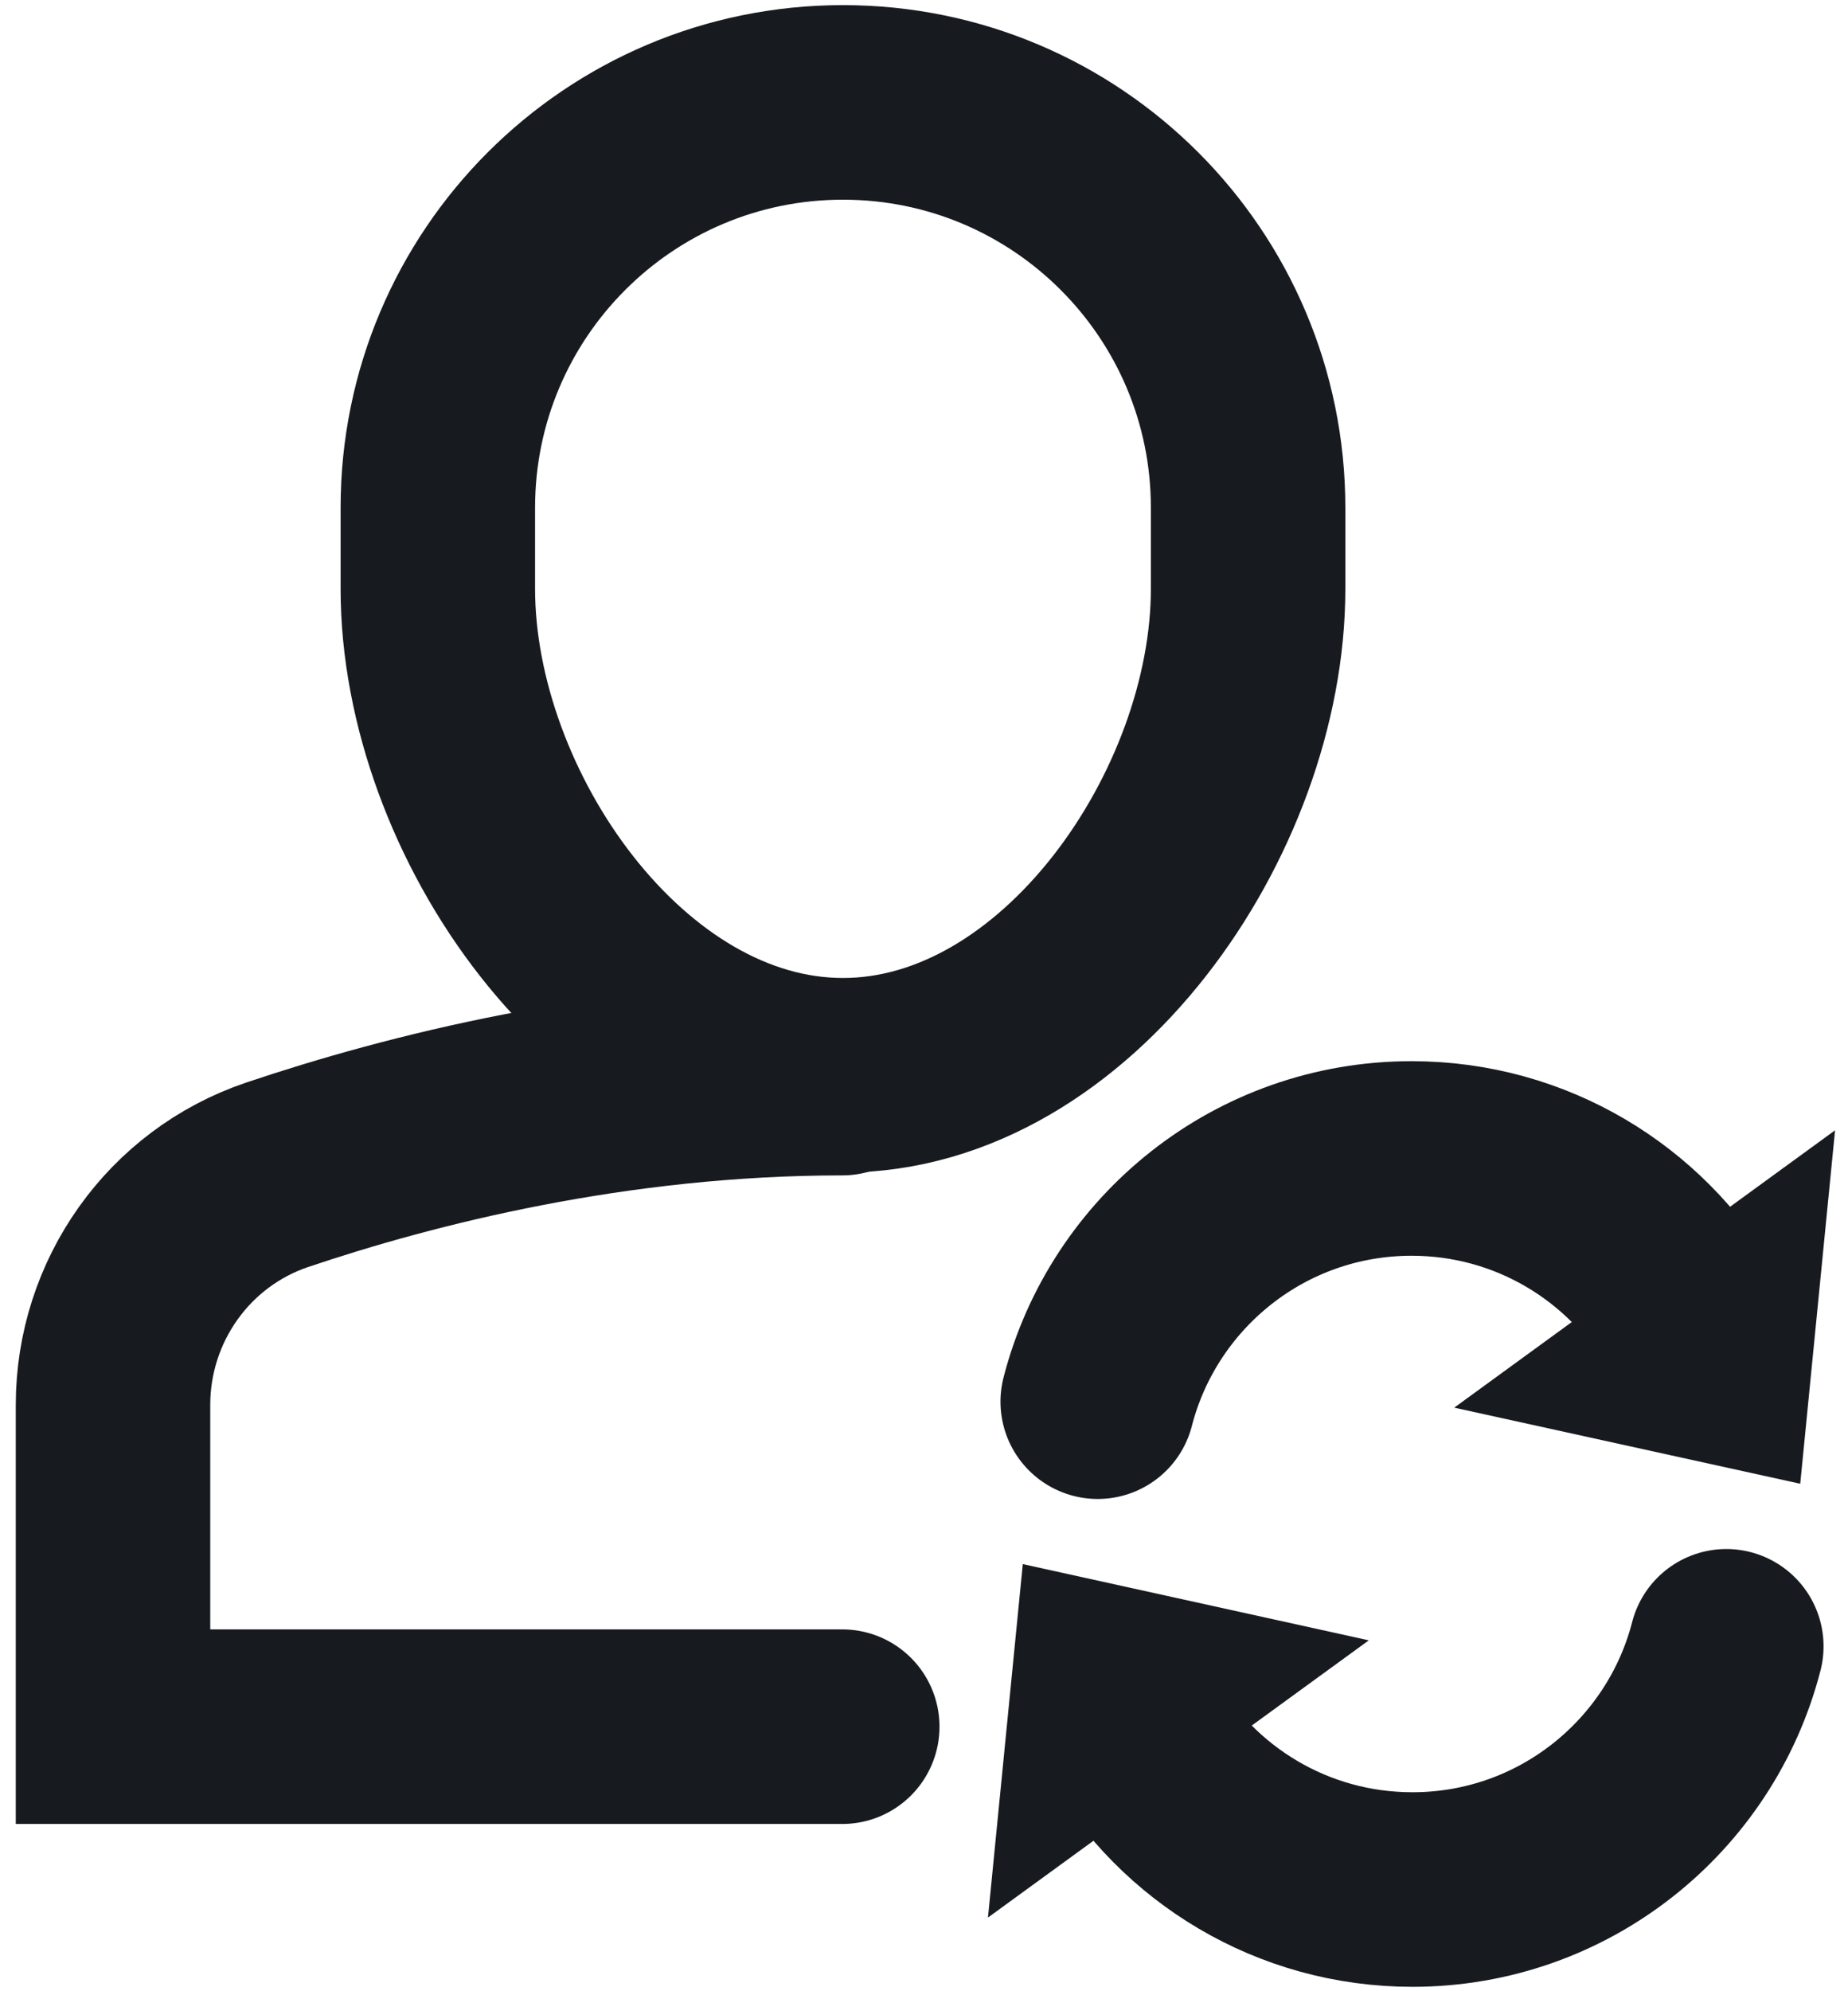 <svg width="13" height="14" viewBox="0 0 13 14" fill="none" xmlns="http://www.w3.org/2000/svg">
<path d="M5.925 7.58C4.315 7.58 2.887 7.944 1.949 8.26C1.257 8.494 0.795 9.147 0.795 9.878L0.795 12.14L5.925 12.14" stroke="#171A1F" stroke-width="1.368" stroke-miterlimit="10" stroke-linecap="round"/>
<path d="M5.93 7.56C4.356 7.56 3.08 5.714 3.08 4.14L3.08 3.57C3.08 1.996 4.356 0.72 5.93 0.72C7.504 0.72 8.78 1.996 8.78 3.57V4.14C8.78 5.714 7.504 7.56 5.93 7.56Z" stroke="#171A1F" stroke-width="1.368" stroke-miterlimit="10" stroke-linecap="round"/>
<path d="M7.722 9.855C7.975 8.872 8.867 8.145 9.93 8.145C10.774 8.145 11.51 8.603 11.904 9.284" stroke="#171A1F" stroke-width="1.368" stroke-miterlimit="10" stroke-linecap="round"/>
<path d="M12.909 7.947L12.664 10.432L10.23 9.897L12.909 7.947Z" fill="#171A1F"/>
<path d="M12.144 11.575C11.891 12.558 10.998 13.285 9.936 13.285C9.092 13.285 8.356 12.827 7.961 12.146" stroke="#171A1F" stroke-width="1.368" stroke-miterlimit="10" stroke-linecap="round"/>
<path d="M6.95 13.482L7.195 10.997L9.629 11.533L6.95 13.482Z" fill="#171A1F"/>
</svg>
